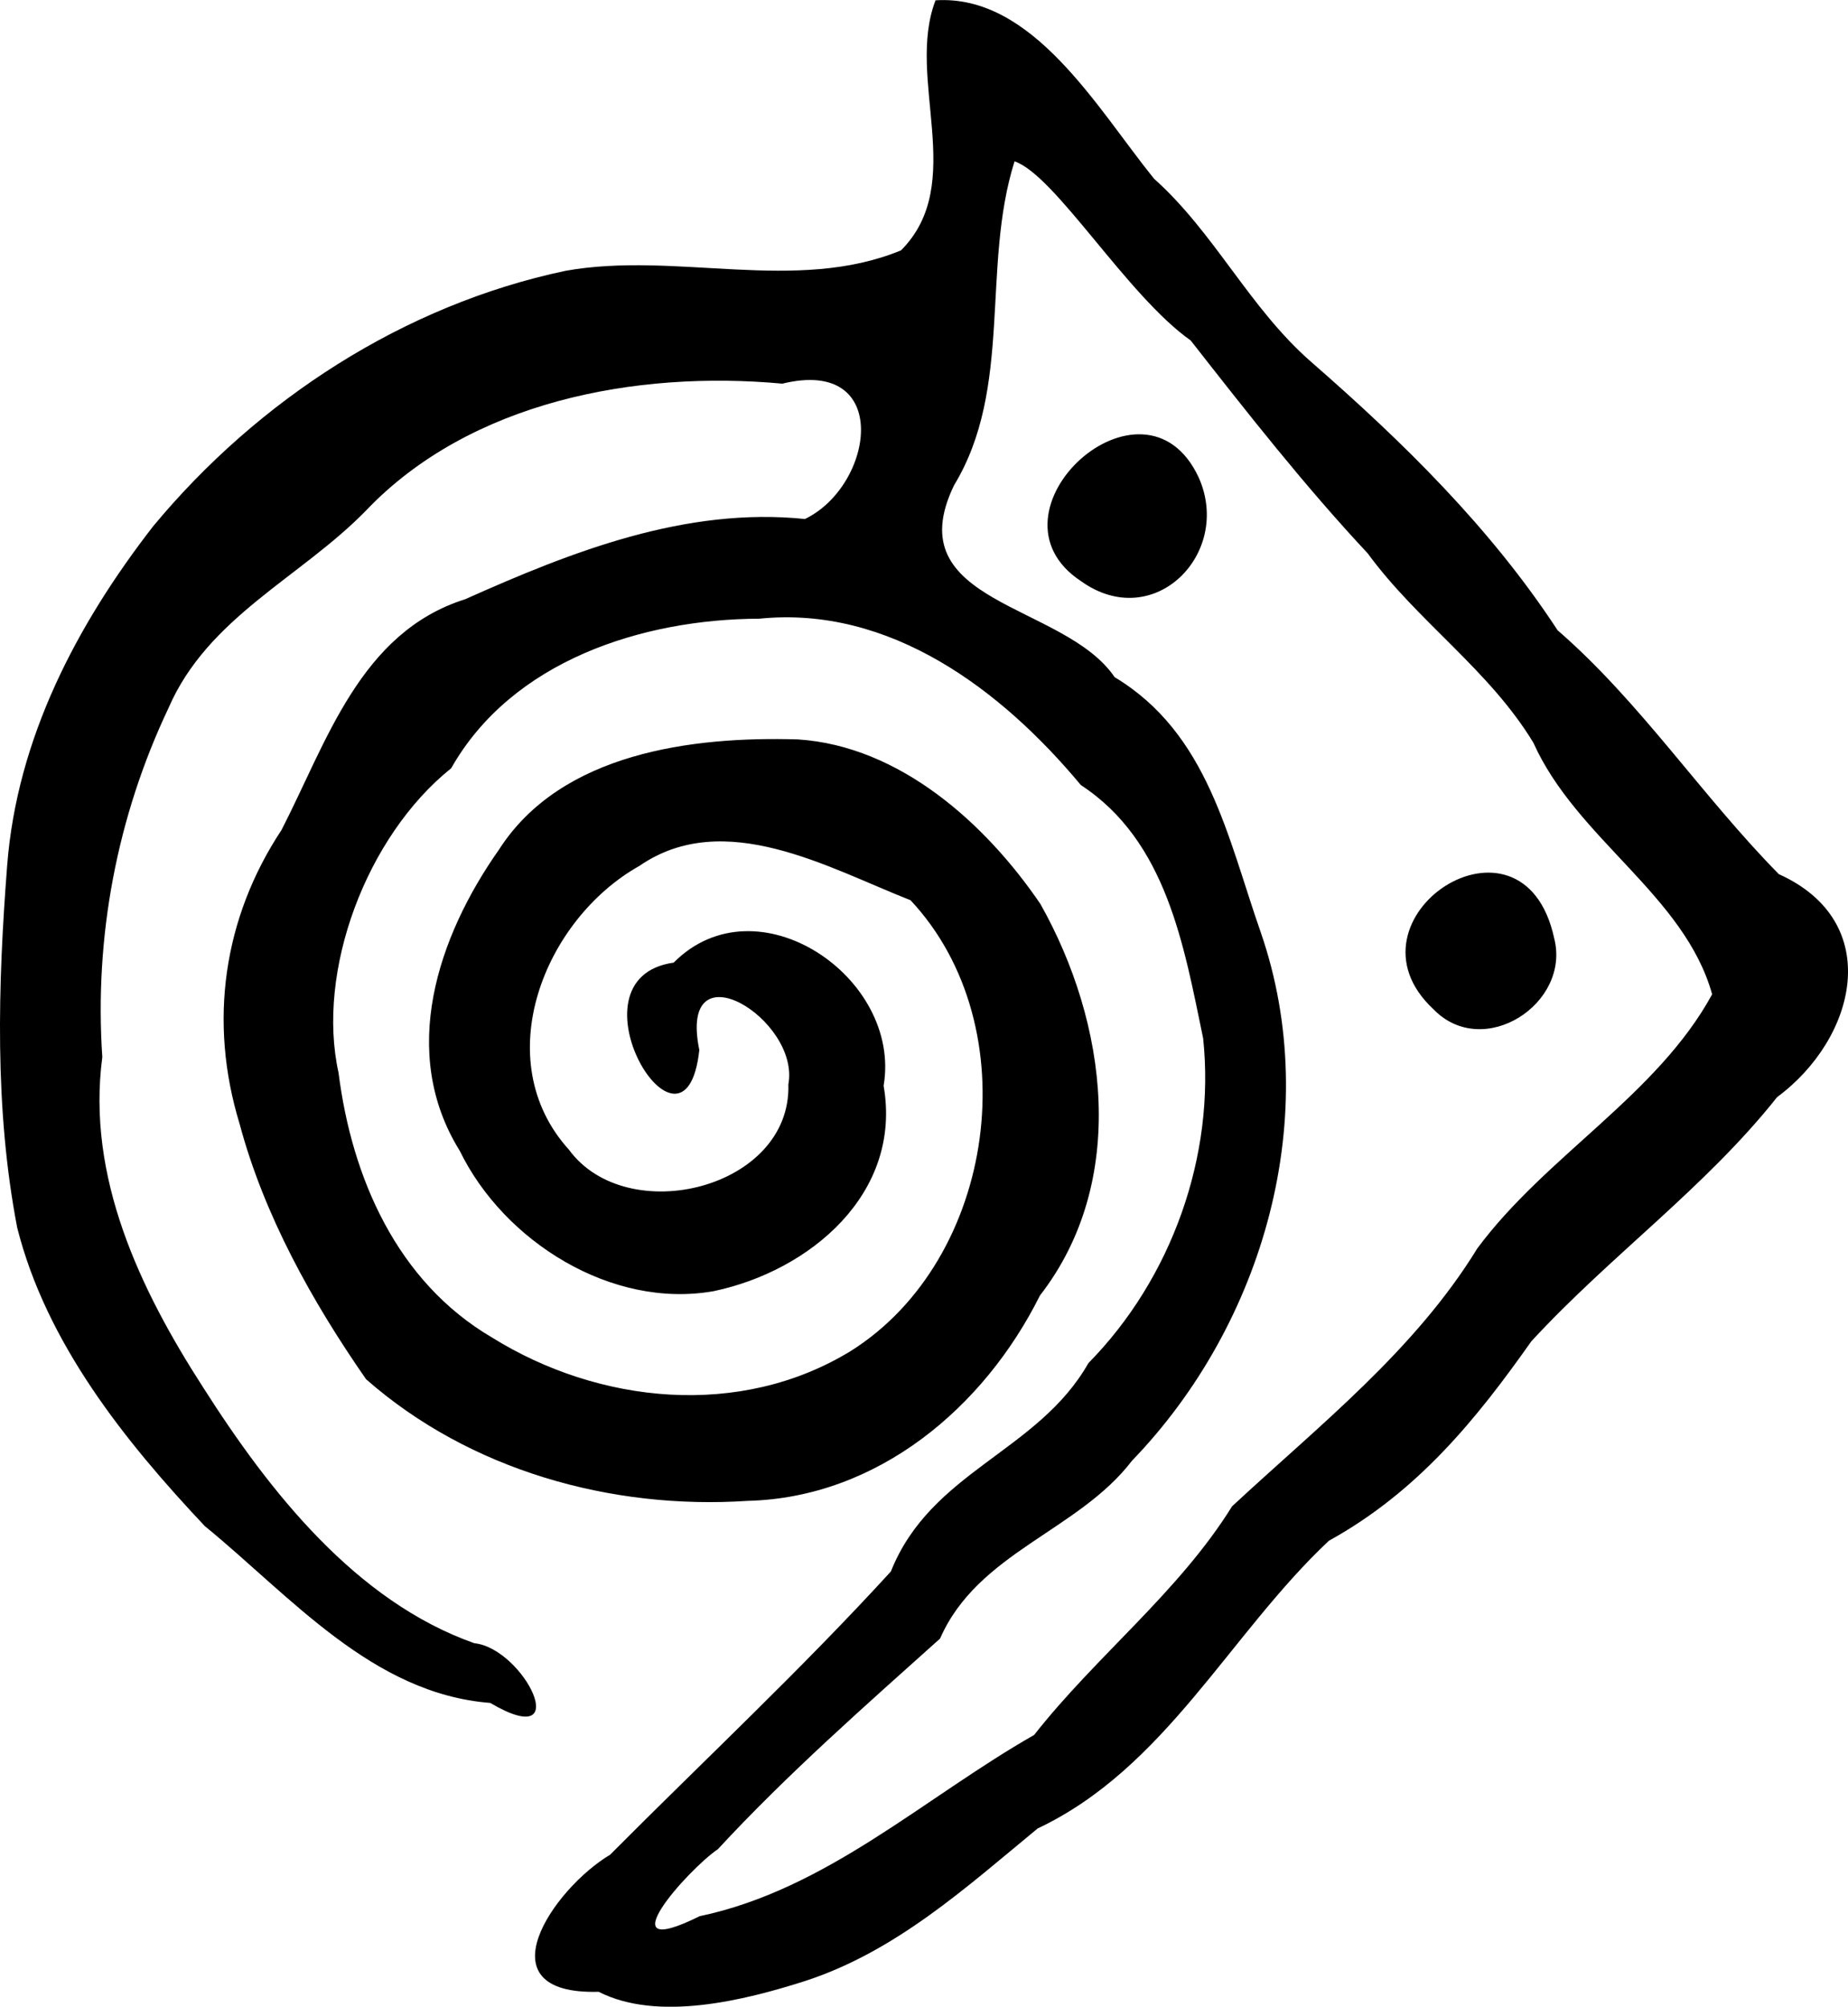 <?xml version="1.0" encoding="UTF-8" standalone="no"?>
<!-- Created with Inkscape (http://www.inkscape.org/) -->

<svg
   viewBox="0 0 58.94 64"
   version="1.1"
   id="SVGRoot"
   xml:space="preserve"
   xmlns="http://www.w3.org/2000/svg"
   xmlns:svg="http://www.w3.org/2000/svg"><defs
     id="defs22132" /><g
     id="layer1"
     transform="translate(-2.5)"><path
       style="stroke-width:0.23"
       d="m 21.596,63.524 c -3.788,0.109 -1.451,-3.291 0.363,-4.372 2.989,-3.005 6.104,-5.913 8.955,-9.034 1.279,-3.211 4.684,-3.801 6.301,-6.646 2.647,-2.689 4.054,-6.609 3.658,-10.358 -0.615,-2.955 -1.163,-6.285 -3.9,-8.076 -2.53,-3.038 -6.087,-5.73 -10.257,-5.306 -3.733,0.013 -7.886,1.343 -9.826,4.77 -2.706,2.168 -4.311,6.472 -3.592,9.714 0.422,3.341 1.863,6.659 4.883,8.434 3.421,2.133 7.927,2.595 11.453,0.438 4.636,-2.916 5.686,-10.341 1.907,-14.377 -2.606,-1.023 -5.935,-2.962 -8.643,-1.098 -3.05,1.71 -4.841,6.194 -2.254,9.052 1.855,2.536 7.103,1.244 7,-2.081 0.387,-2.073 -3.536,-4.476 -2.84,-1.098 -0.452,4.171 -4.39,-2.282 -0.817,-2.785 2.653,-2.675 7.284,0.468 6.695,3.927 0.6,3.438 -2.354,5.906 -5.415,6.55 -3.255,0.581 -6.697,-1.584 -8.104,-4.476 -1.948,-3.134 -0.709,-6.822 1.255,-9.61 1.979,-3.082 6.156,-3.612 9.534,-3.51 3.252,0.213 5.99,2.691 7.73,5.248 2.137,3.79 2.814,8.846 -0.015,12.489 -1.782,3.574 -5.179,6.445 -9.32,6.548 -4.351,0.289 -8.869,-0.975 -12.172,-3.88 -1.722,-2.479 -3.252,-5.223 -4.034,-8.147 -0.993,-3.248 -0.524,-6.553 1.337,-9.368 1.445,-2.807 2.507,-6.305 5.862,-7.362 3.401,-1.521 7.029,-2.948 10.833,-2.557 2.217,-1.073 2.789,-5.174 -0.721,-4.317 -4.668,-0.43 -9.965,0.564 -13.284,4.053 -2.083,2.133 -5.038,3.39 -6.294,6.293 -1.644,3.466 -2.369,7.299 -2.111,11.132 -0.507,3.826 1.199,7.408 3.22,10.541 2.111,3.316 4.864,6.815 8.645,8.152 1.586,0.163 3.244,3.515 0.507,1.904 -3.758,-0.292 -6.364,-3.402 -9.105,-5.641 -2.561,-2.721 -5.051,-5.836 -5.981,-9.514 -0.73,-3.797 -0.617,-7.729 -0.32,-11.559 0.313,-4.038 2.214,-7.668 4.654,-10.811 3.348,-4.036 8,-7.059 13.149,-8.148 3.531,-0.633 7.345,0.732 10.705,-0.653 2.131,-2.139 0.14,-5.479 1.101,-7.975 3.102,-0.197 5.149,3.435 6.967,5.688 1.937,1.73 3.032,4.109 5.005,5.837 2.933,2.557 5.728,5.295 7.867,8.565 2.651,2.302 4.592,5.276 7.057,7.779 3.385,1.526 2.479,5.238 -0.055,7.112 -2.296,2.895 -5.325,5.058 -7.838,7.787 -1.75,2.479 -3.617,4.792 -6.457,6.361 -3.173,2.979 -5.206,7.245 -9.289,9.176 -2.298,1.894 -4.517,3.916 -7.404,4.861 -1.956,0.626 -4.709,1.308 -6.594,0.35 z m 3.214,-2.41 c 4.059,-0.852 7.165,-3.782 10.672,-5.781 1.994,-2.536 4.61,-4.551 6.314,-7.292 2.77,-2.577 5.818,-4.96 7.821,-8.225 2.193,-2.959 5.738,-4.89 7.49,-8.105 -0.878,-3.156 -4.328,-4.957 -5.702,-8.024 -1.411,-2.328 -3.687,-3.858 -5.283,-6.038 -2.012,-2.153 -3.84,-4.483 -5.646,-6.79 -2.031,-1.431 -4.316,-5.268 -5.618,-5.714 -1.065,3.376 -0.044,7.225 -1.93,10.333 -1.841,3.805 3.514,3.744 5.122,6.119 2.983,1.791 3.606,5.128 4.661,8.14 2.01,5.82 0.109,12.483 -4.107,16.849 -1.713,2.243 -4.919,2.92 -6.121,5.672 -2.369,2.126 -4.877,4.327 -7.087,6.718 -0.948,0.64 -3.634,3.652 -0.586,2.139 z m 23.413,-28.922 c -3.124,-2.897 2.85,-6.851 3.846,-2.269 0.536,2.092 -2.262,3.901 -3.846,2.269 z M 36.975,18.533 c -3.318,-2.191 2.011,-7.055 3.755,-3.307 1.085,2.416 -1.425,4.978 -3.755,3.307 z"
       id="path300" /></g></svg>
